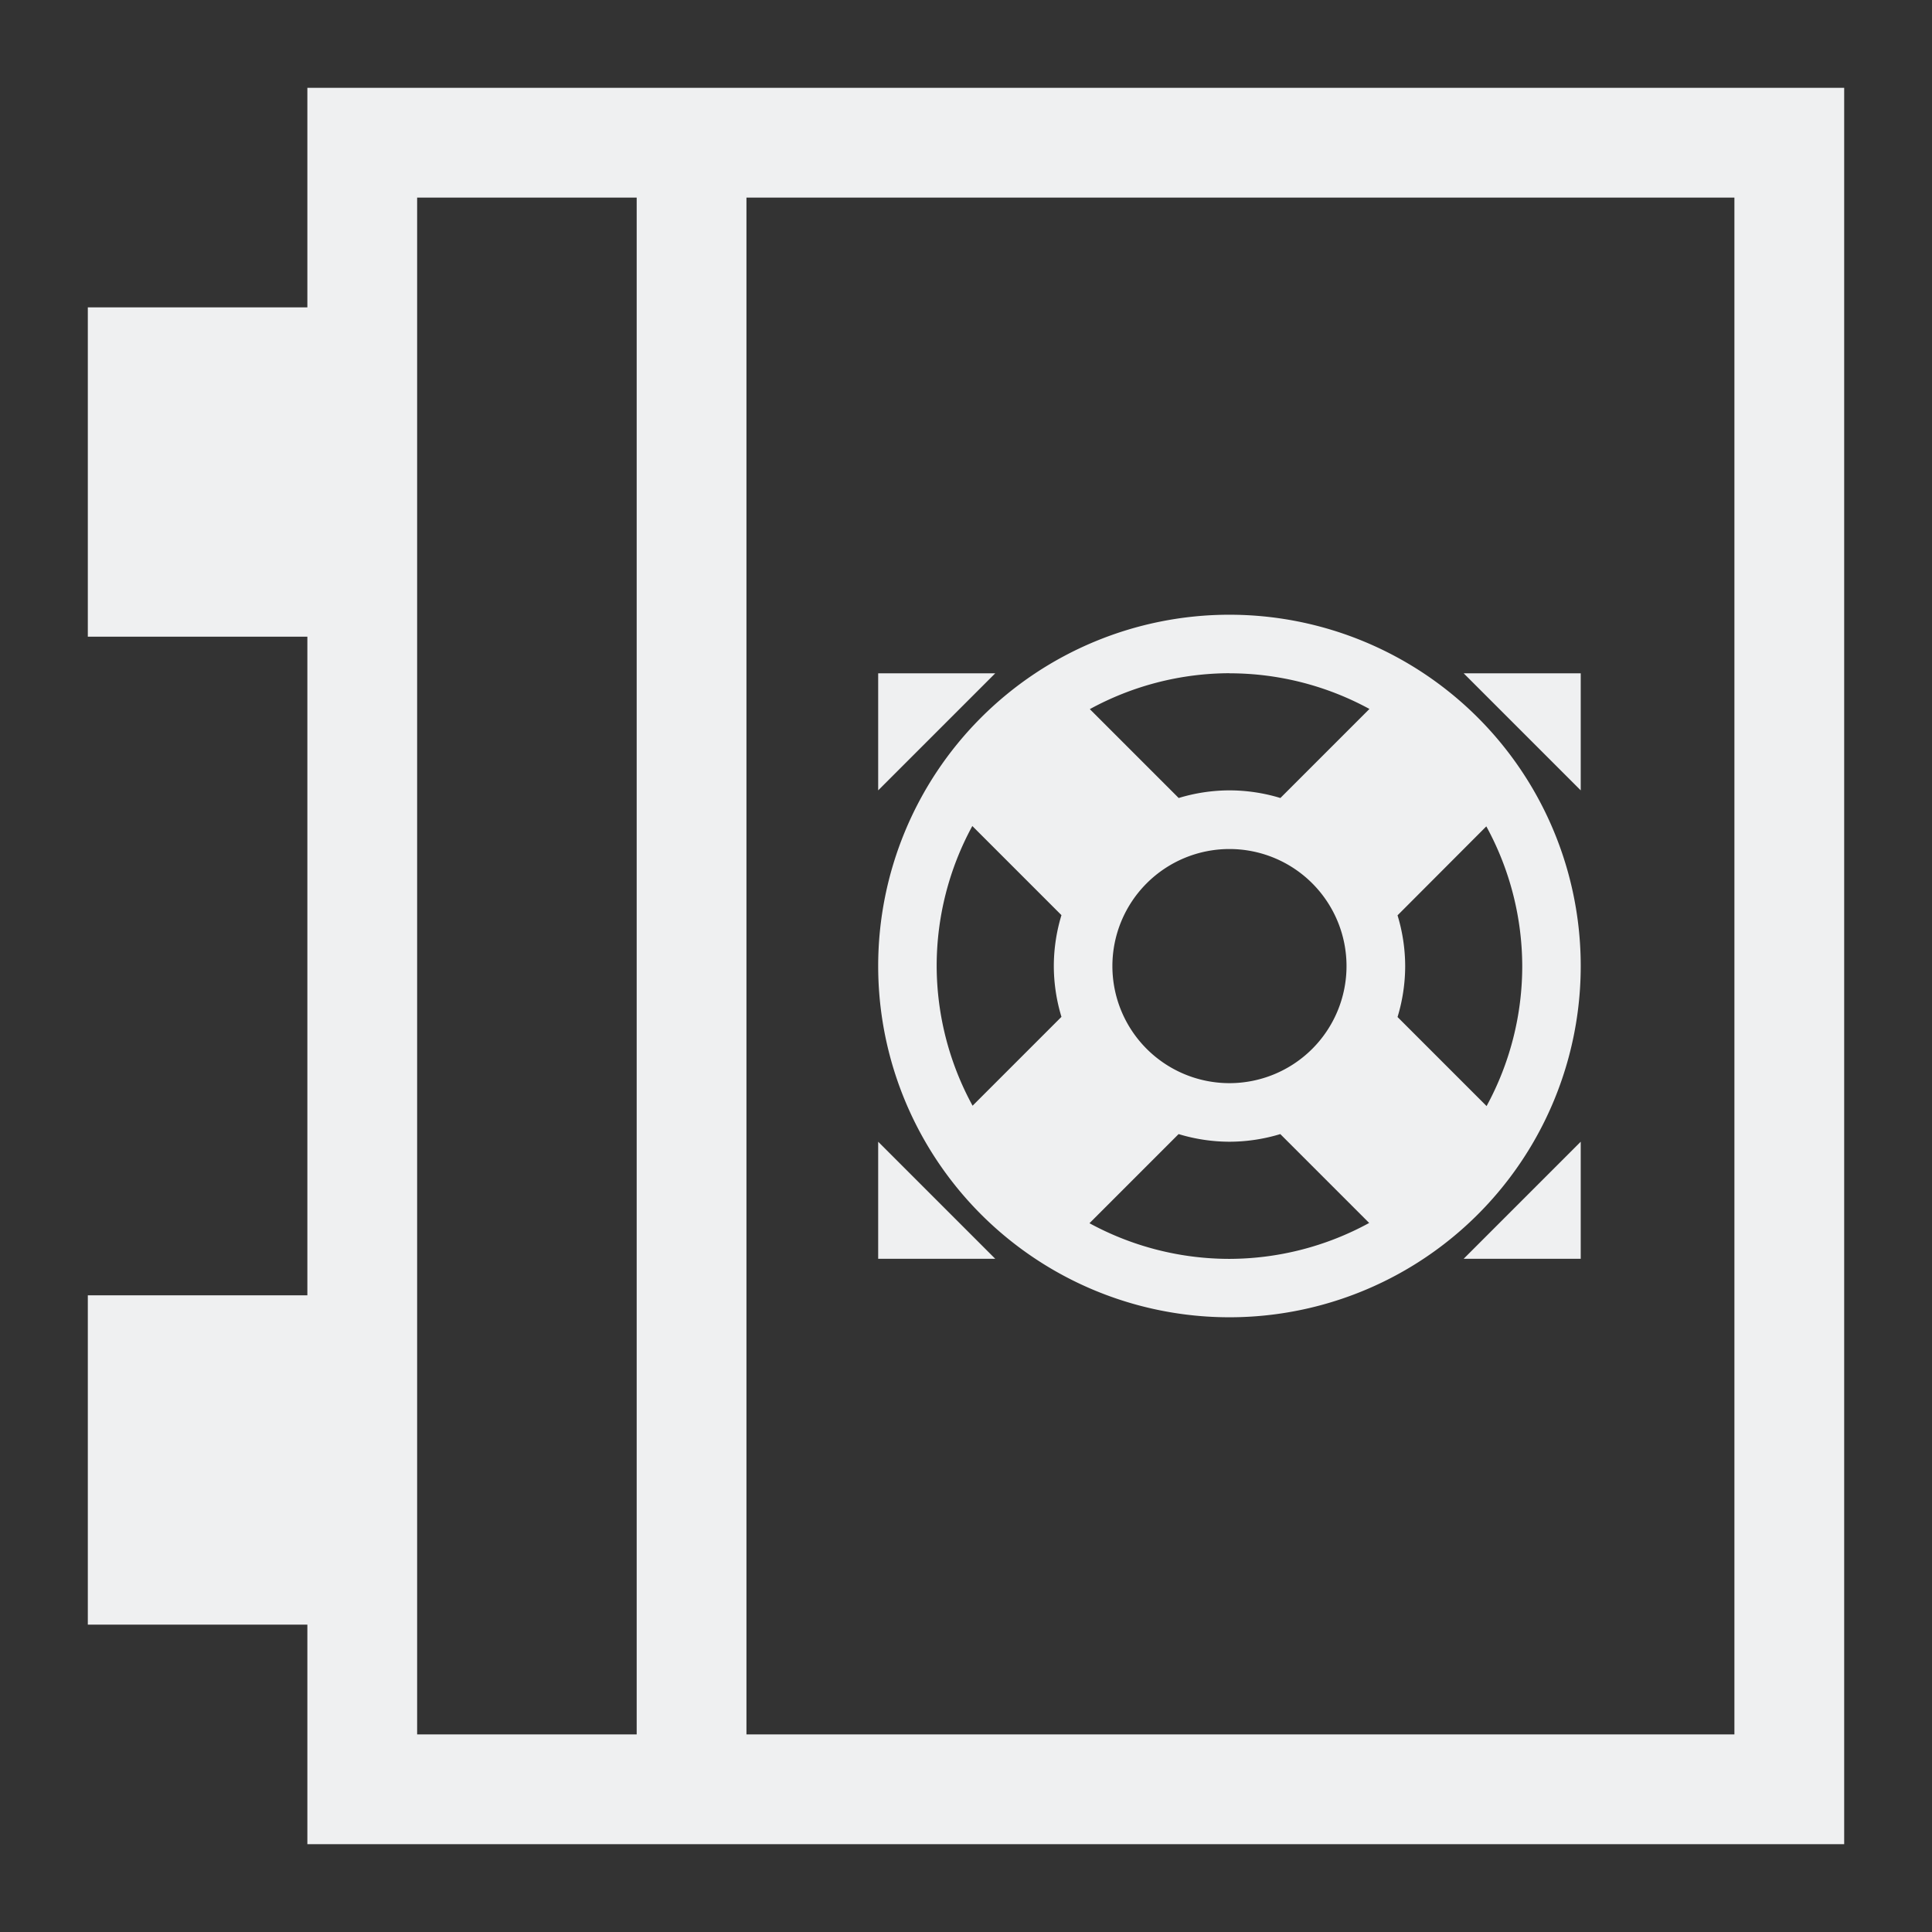 <?xml version="1.0" encoding="UTF-8"?>
<svg version="1.1" viewBox="0 0 22 22" xmlns="http://www.w3.org/2000/svg"><rect x="0" y="0" width="22" height="22" fill="#333333" stroke="none"/><defs><style type="text/css">.ColorScheme-Text {
        color:#eff0f1;
      }</style></defs><path class="ColorScheme-Text" d="m3.5 1v2.5h-2.5v3.75h2.5v7.5h-2.5v3.75h2.5v2.5h17.5v-20h-17.5m1.25 1.25h2.5v17.5h-2.5v-17.5m3.75 0h11.25v17.5h-11.25v-17.5" color="#eff0f1" fill="currentColor"/><path class="ColorScheme-Text" d="m14 7a4 4 0 0 0-4 4 4 4 0 0 0 4 4 4 4 0 0 0 4-4 4 4 0 0 0-4-4zm-4 0.667v1.333l1.333-1.333zm4 0a3.333 3.333 0 0 1 1.594 0.406l-1.014 1.014a2 2 0 0 0-0.579-0.087 2 2 0 0 0-0.579 0.087l-1.012-1.012a3.333 3.333 0 0 1 1.591-0.409zm2.667 0 1.333 1.333v-1.333zm-5.594 1.74 1.014 1.014a2 2 0 0 0-0.087 0.579 2 2 0 0 0 0.087 0.579l-1.012 1.012a3.333 3.333 0 0 1-0.409-1.591 3.333 3.333 0 0 1 0.406-1.594zm5.852 0.003a3.333 3.333 0 0 1 0.409 1.591 3.333 3.333 0 0 1-0.406 1.594l-1.014-1.014a2 2 0 0 0 0.087-0.579 2 2 0 0 0-0.087-0.579zm-2.925 0.258a1.333 1.333 0 0 1 1.333 1.333 1.333 1.333 0 0 1-1.333 1.333 1.333 1.333 0 0 1-1.333-1.333 1.333 1.333 0 0 1 1.333-1.333zm-0.579 3.246a2 2 0 0 0 0.579 0.087 2 2 0 0 0 0.579-0.087l1.012 1.012a3.333 3.333 0 0 1-1.591 0.409 3.333 3.333 0 0 1-1.594-0.406zm-3.421 0.087v1.333h1.333zm8 0-1.333 1.333h1.333z" color="#eff0f1" fill="currentColor"/></svg>
